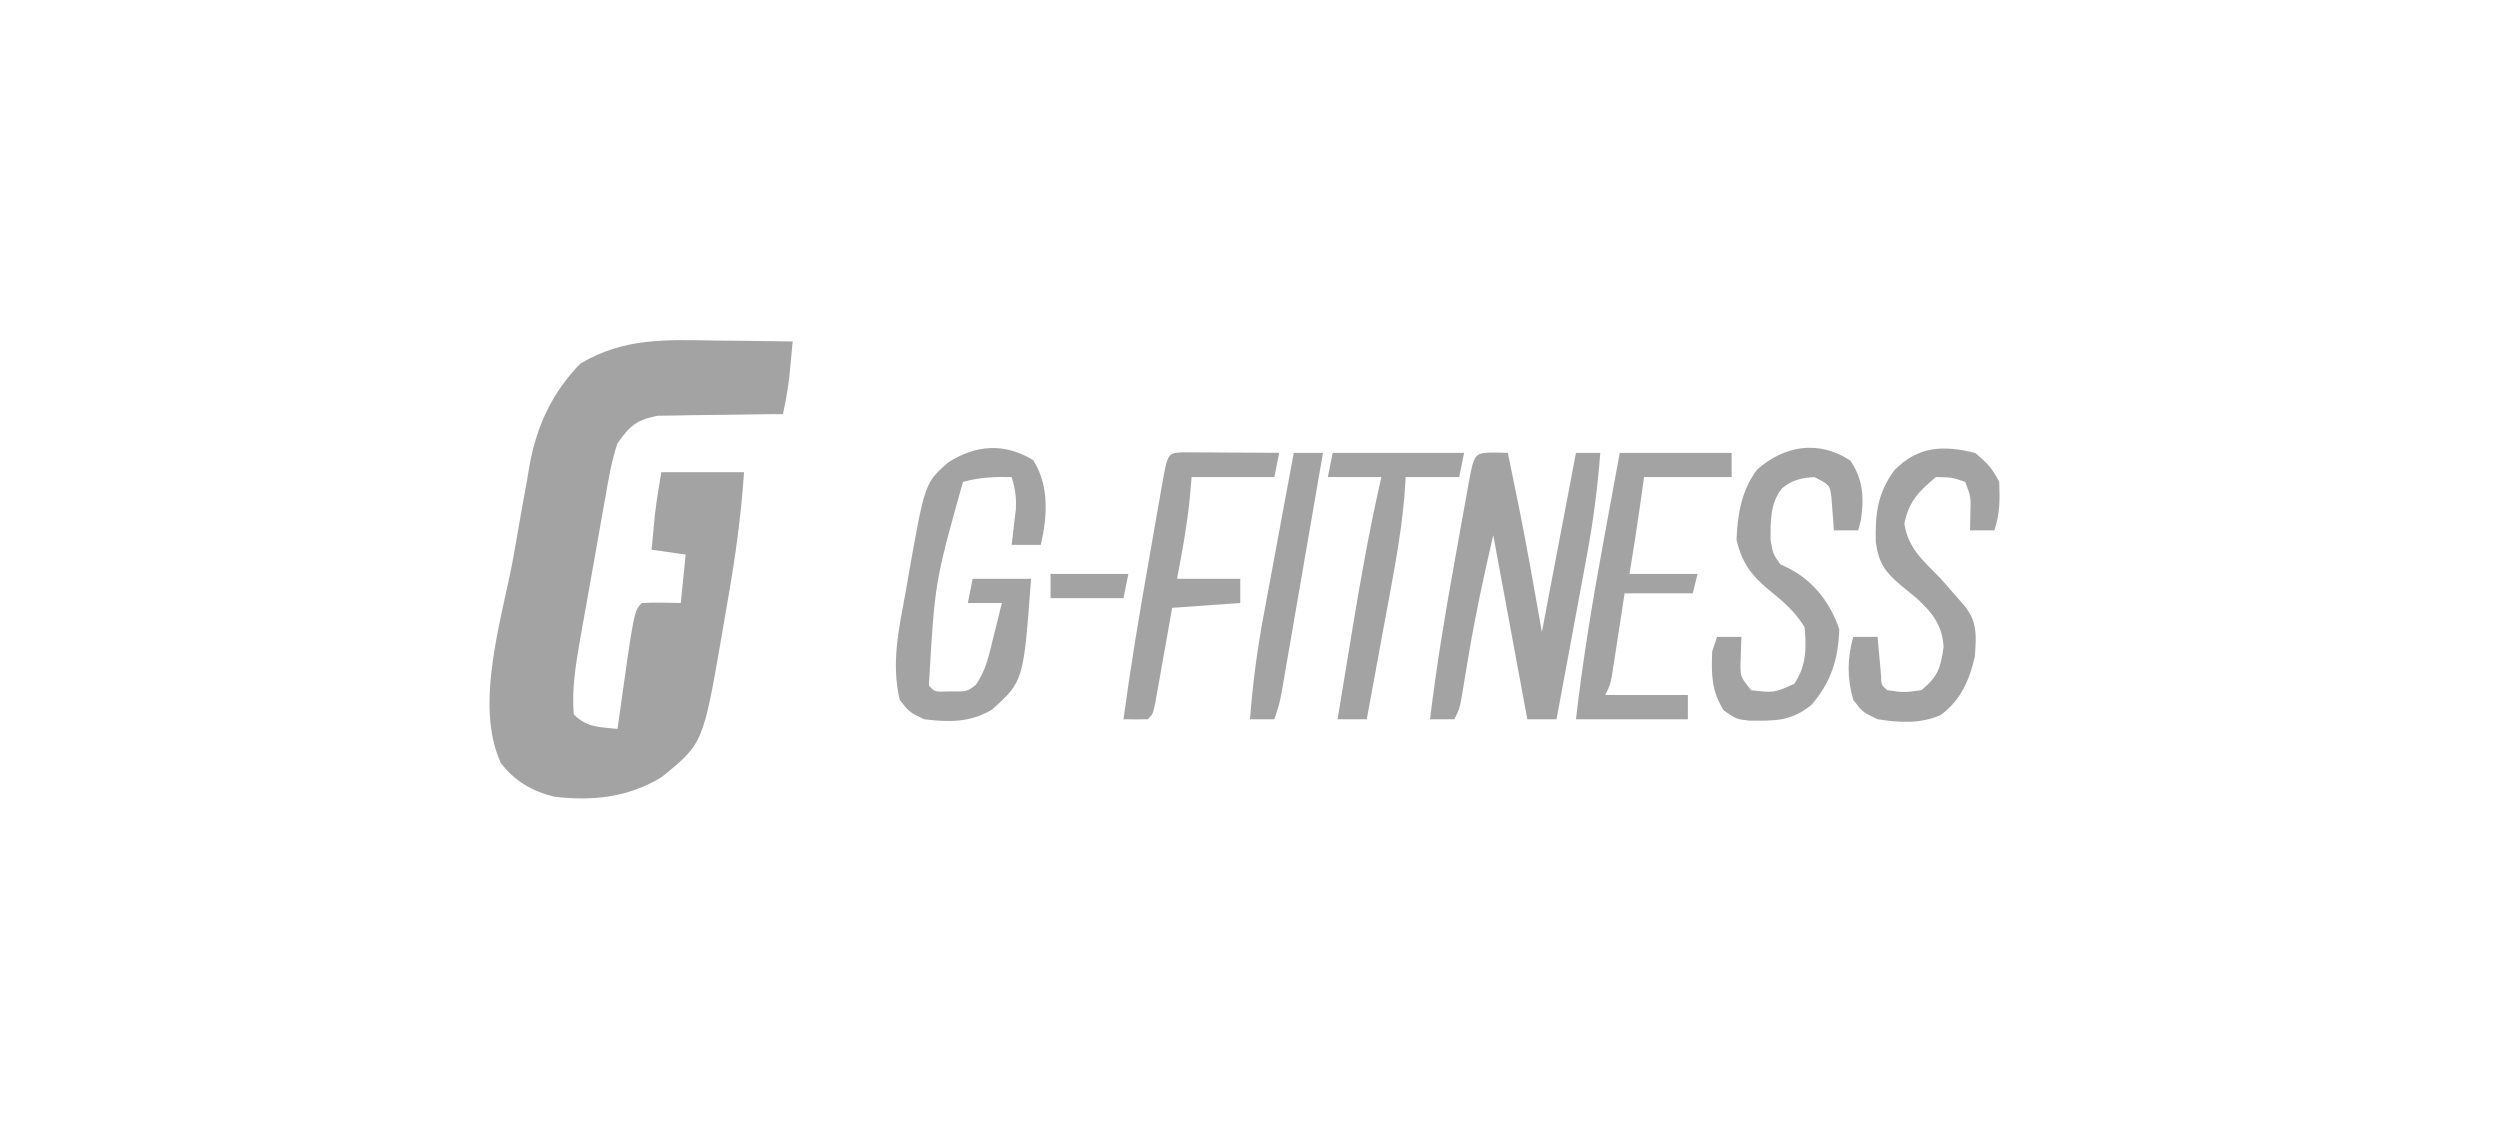 <svg width="150" height="68" viewBox="0 0 150 68" fill="none" xmlns="http://www.w3.org/2000/svg">
<path d="M42.89 20.433C43.344 20.437 43.797 20.441 44.251 20.445C45.354 20.454 46.457 20.469 47.561 20.487C47.519 20.941 47.476 21.395 47.433 21.849C47.409 22.102 47.386 22.355 47.361 22.616C47.271 23.371 47.137 24.103 46.977 24.846C46.728 24.847 46.479 24.848 46.223 24.85C45.295 24.858 44.368 24.872 43.44 24.89C43.04 24.897 42.639 24.901 42.238 24.903C41.661 24.906 41.083 24.918 40.506 24.931C40.159 24.936 39.812 24.94 39.454 24.945C38.181 25.204 37.805 25.532 37.052 26.59C36.701 27.634 36.517 28.69 36.335 29.775C36.279 30.084 36.222 30.393 36.164 30.712C36.047 31.364 35.932 32.018 35.819 32.671C35.648 33.668 35.468 34.664 35.288 35.66C35.174 36.295 35.061 36.931 34.948 37.566C34.869 38.011 34.869 38.011 34.788 38.465C34.535 39.946 34.303 41.361 34.425 42.863C35.231 43.666 35.945 43.612 37.052 43.735C37.087 43.478 37.123 43.222 37.159 42.957C38.045 36.644 38.045 36.644 38.512 36.179C39.291 36.138 40.066 36.167 40.847 36.179C40.991 34.741 40.991 34.741 41.139 33.273C40.464 33.178 39.79 33.082 39.095 32.983C39.137 32.535 39.18 32.087 39.223 31.639C39.247 31.389 39.27 31.14 39.295 30.883C39.393 30.029 39.537 29.181 39.679 28.333C41.317 28.333 42.954 28.333 44.642 28.333C44.467 30.974 44.105 33.543 43.644 36.145C43.529 36.797 43.419 37.45 43.309 38.103C42.184 44.615 42.184 44.615 39.679 46.641C37.658 47.852 35.575 48.073 33.257 47.803C31.93 47.474 30.873 46.867 30.046 45.769C28.431 42.247 30.139 37.067 30.803 33.436C30.977 32.473 31.142 31.51 31.308 30.546C31.42 29.925 31.533 29.304 31.646 28.683C31.694 28.399 31.741 28.115 31.79 27.823C32.232 25.493 33.151 23.525 34.826 21.813C37.448 20.259 39.94 20.383 42.89 20.433Z" fill="#A3A3A3"/>
<path d="M89.614 27.153C90.038 27.162 90.038 27.162 90.471 27.171C90.648 28.037 90.824 28.902 91 29.768C91.049 30.004 91.097 30.24 91.147 30.483C91.648 32.957 92.073 35.435 92.514 37.923C93.189 34.375 93.863 30.827 94.558 27.171C95.039 27.171 95.521 27.171 96.017 27.171C95.855 29.301 95.581 31.378 95.186 33.477C95.135 33.756 95.083 34.035 95.03 34.323C94.868 35.203 94.704 36.081 94.54 36.961C94.428 37.562 94.317 38.163 94.206 38.765C93.936 40.228 93.663 41.691 93.39 43.154C92.812 43.154 92.234 43.154 91.639 43.154C90.627 37.688 90.627 37.688 89.595 32.111C89.028 34.557 88.508 36.961 88.099 39.431C88.002 40.016 87.904 40.602 87.805 41.187C87.763 41.44 87.722 41.693 87.678 41.953C87.552 42.573 87.552 42.573 87.26 43.154C86.778 43.154 86.297 43.154 85.801 43.154C86.191 39.962 86.711 36.803 87.285 33.64C87.427 32.861 87.566 32.082 87.704 31.303C87.794 30.807 87.883 30.311 87.973 29.816C88.035 29.467 88.035 29.467 88.098 29.111C88.453 27.176 88.453 27.176 89.614 27.153Z" fill="#A3A3A3"/>
<path d="M61.992 27.607C62.959 29.147 62.848 30.968 62.448 32.692C61.87 32.692 61.292 32.692 60.697 32.692C60.721 32.496 60.745 32.3 60.771 32.097C60.8 31.838 60.83 31.579 60.861 31.312C60.891 31.056 60.922 30.799 60.953 30.535C60.987 29.82 60.911 29.302 60.697 28.624C59.661 28.601 58.775 28.64 57.778 28.915C56.088 34.934 56.088 34.934 55.734 41.12C56.074 41.521 56.074 41.521 57.011 41.483C58.013 41.5 58.013 41.5 58.533 41.109C59.148 40.258 59.342 39.308 59.584 38.304C59.635 38.1 59.687 37.897 59.74 37.686C59.867 37.185 59.99 36.682 60.113 36.179C59.438 36.179 58.764 36.179 58.069 36.179C58.166 35.7 58.262 35.221 58.361 34.727C59.517 34.727 60.673 34.727 61.864 34.727C61.41 40.87 61.41 40.87 59.529 42.573C58.217 43.357 56.932 43.341 55.442 43.154C54.548 42.718 54.548 42.718 53.983 41.991C53.459 39.764 53.94 37.691 54.348 35.471C54.411 35.102 54.475 34.732 54.54 34.351C55.498 28.976 55.498 28.976 56.883 27.752C58.522 26.687 60.275 26.555 61.992 27.607Z" fill="#A3A3A3"/>
<path d="M118.494 27.171C119.19 27.721 119.56 28.13 119.954 28.914C119.993 29.982 120.003 30.803 119.662 31.82C119.18 31.82 118.699 31.82 118.202 31.82C118.208 31.503 118.214 31.185 118.221 30.858C118.256 29.803 118.256 29.803 117.91 28.914C117.108 28.64 117.108 28.64 116.159 28.624C115.133 29.464 114.511 30.116 114.262 31.421C114.484 32.914 115.425 33.667 116.451 34.726C116.782 35.099 117.111 35.474 117.436 35.852C117.577 36.014 117.718 36.175 117.863 36.341C118.656 37.322 118.574 38.142 118.494 39.376C118.175 40.797 117.648 42.014 116.434 42.907C115.214 43.437 113.947 43.359 112.656 43.154C111.744 42.718 111.744 42.718 111.197 41.991C110.819 40.706 110.832 39.505 111.197 38.214C111.678 38.214 112.16 38.214 112.656 38.214C112.674 38.42 112.691 38.626 112.71 38.839C112.734 39.106 112.759 39.373 112.784 39.648C112.807 39.915 112.831 40.181 112.856 40.456C112.878 41.108 112.878 41.108 113.24 41.41C114.225 41.556 114.225 41.556 115.283 41.41C116.28 40.596 116.433 40.084 116.615 38.813C116.544 37.517 115.932 36.743 114.991 35.889C114.683 35.632 114.373 35.377 114.061 35.126C113.092 34.312 112.732 33.788 112.548 32.542C112.506 30.84 112.639 29.613 113.664 28.216C115.097 26.743 116.631 26.715 118.494 27.171Z" fill="#A3A3A3"/>
<path d="M111.032 27.643C111.79 28.79 111.853 29.883 111.653 31.221C111.598 31.419 111.544 31.617 111.488 31.82C111.007 31.82 110.525 31.82 110.029 31.82C110.018 31.638 110.007 31.456 109.996 31.269C109.977 31.031 109.957 30.794 109.938 30.549C109.921 30.313 109.904 30.077 109.886 29.834C109.787 29.095 109.787 29.095 108.861 28.624C108.058 28.684 107.567 28.783 106.933 29.286C106.199 30.189 106.234 31.274 106.234 32.402C106.383 33.247 106.383 33.247 106.818 33.855C106.996 33.941 107.175 34.027 107.358 34.116C108.821 34.862 109.855 36.23 110.357 37.76C110.294 39.553 109.874 40.91 108.697 42.282C107.461 43.291 106.525 43.25 104.962 43.238C104.191 43.154 104.191 43.154 103.425 42.627C102.676 41.442 102.682 40.458 102.731 39.085C102.828 38.798 102.924 38.51 103.023 38.214C103.505 38.214 103.986 38.214 104.483 38.214C104.454 39.079 104.454 39.079 104.426 39.945C104.444 40.63 104.444 40.63 105.066 41.41C106.44 41.574 106.44 41.574 107.657 41.029C108.388 39.938 108.388 38.905 108.277 37.632C107.685 36.665 106.945 36.044 106.07 35.344C105.031 34.463 104.525 33.753 104.191 32.402C104.247 30.869 104.487 29.415 105.431 28.17C107.075 26.72 109.137 26.385 111.032 27.643Z" fill="#A3A3A3"/>
<path d="M97.185 27.171C99.4 27.171 101.616 27.171 103.899 27.171C103.899 27.65 103.899 28.13 103.899 28.624C102.165 28.624 100.431 28.624 98.644 28.624C98.554 29.259 98.464 29.895 98.371 30.549C98.186 31.849 97.986 33.141 97.769 34.436C99.117 34.436 100.466 34.436 101.855 34.436C101.759 34.819 101.663 35.203 101.564 35.598C100.215 35.598 98.866 35.598 97.477 35.598C97.417 35.99 97.357 36.382 97.296 36.786C97.216 37.298 97.137 37.81 97.057 38.323C97.018 38.581 96.979 38.84 96.938 39.106C96.9 39.353 96.861 39.6 96.821 39.855C96.786 40.083 96.751 40.312 96.715 40.547C96.601 41.12 96.601 41.12 96.309 41.701C97.947 41.701 99.584 41.701 101.272 41.701C101.272 42.18 101.272 42.66 101.272 43.154C99.056 43.154 96.841 43.154 94.558 43.154C94.97 39.588 95.548 36.076 96.2 32.547C96.296 32.022 96.391 31.497 96.487 30.973C96.718 29.705 96.952 28.438 97.185 27.171Z" fill="#A3A3A3"/>
<path d="M70.952 27.138C71.22 27.14 71.487 27.141 71.763 27.143C72.052 27.143 72.34 27.144 72.638 27.145C72.942 27.148 73.246 27.15 73.559 27.153C74.016 27.155 74.016 27.155 74.483 27.157C75.239 27.16 75.995 27.165 76.751 27.171C76.655 27.65 76.559 28.13 76.46 28.624C74.822 28.624 73.184 28.624 71.497 28.624C71.461 29.038 71.425 29.451 71.388 29.877C71.225 31.515 70.933 33.111 70.621 34.727C71.874 34.727 73.126 34.727 74.416 34.727C74.416 35.206 74.416 35.685 74.416 36.179C73.068 36.275 71.719 36.371 70.329 36.47C70.249 36.928 70.168 37.386 70.084 37.858C69.978 38.455 69.871 39.052 69.764 39.648C69.711 39.951 69.657 40.254 69.603 40.565C69.551 40.853 69.499 41.14 69.446 41.436C69.398 41.703 69.351 41.969 69.302 42.243C69.162 42.863 69.162 42.863 68.87 43.154C68.384 43.166 67.897 43.166 67.41 43.154C67.831 40.032 68.349 36.931 68.895 33.828C69.036 33.026 69.175 32.223 69.314 31.42C69.403 30.91 69.493 30.4 69.583 29.89C69.645 29.53 69.645 29.53 69.708 29.162C70.059 27.185 70.059 27.185 70.952 27.138Z" fill="#A3A3A3"/>
<path d="M79.962 27.171C82.563 27.171 85.164 27.171 87.844 27.171C87.748 27.65 87.651 28.13 87.552 28.624C86.492 28.624 85.433 28.624 84.341 28.624C84.314 29.03 84.288 29.437 84.26 29.855C84.019 32.492 83.49 35.086 83.009 37.687C82.912 38.218 82.815 38.75 82.718 39.281C82.482 40.572 82.244 41.863 82.006 43.154C81.428 43.154 80.85 43.154 80.254 43.154C80.487 41.738 80.72 40.323 80.954 38.908C81.034 38.428 81.113 37.949 81.191 37.469C81.678 34.501 82.213 31.558 82.882 28.624C81.822 28.624 80.762 28.624 79.671 28.624C79.767 28.144 79.863 27.665 79.962 27.171Z" fill="#A3A3A3"/>
<path d="M89.012 27.461C89.397 27.461 89.782 27.461 90.179 27.461C90.472 29.043 90.763 30.625 91.052 32.208C91.151 32.746 91.25 33.283 91.35 33.821C91.493 34.596 91.635 35.37 91.776 36.145C91.82 36.384 91.865 36.623 91.911 36.869C92.135 38.11 92.273 39.271 92.222 40.538C92.415 40.538 92.608 40.538 92.806 40.538C92.837 40.164 92.867 39.79 92.899 39.404C93.109 37.322 93.473 35.267 93.837 33.208C93.957 32.522 94.074 31.835 94.19 31.148C94.266 30.712 94.343 30.276 94.42 29.84C94.471 29.531 94.471 29.531 94.524 29.217C94.613 28.725 94.729 28.237 94.85 27.752C95.042 27.656 95.235 27.56 95.433 27.461C95.468 29.009 95.37 30.398 95.071 31.925C95.033 32.12 94.996 32.315 94.957 32.515C94.838 33.132 94.716 33.747 94.594 34.363C94.436 35.173 94.279 35.983 94.122 36.792C94.084 36.987 94.046 37.182 94.007 37.383C93.672 39.108 93.376 40.838 93.098 42.572C92.713 42.572 92.328 42.572 91.931 42.572C91.16 38.353 90.389 34.134 89.595 29.786C89.139 31.148 88.819 32.417 88.582 33.821C88.544 34.035 88.507 34.249 88.469 34.469C88.35 35.148 88.234 35.827 88.118 36.506C88 37.188 87.882 37.868 87.764 38.55C87.69 38.972 87.618 39.394 87.545 39.817C87.385 40.745 87.218 41.663 86.968 42.572C86.776 42.572 86.583 42.572 86.384 42.572C86.574 40.74 86.829 38.932 87.141 37.116C87.186 36.856 87.23 36.597 87.276 36.33C87.368 35.787 87.462 35.244 87.555 34.701C87.699 33.868 87.84 33.035 87.982 32.201C88.073 31.672 88.163 31.143 88.254 30.614C88.297 30.364 88.339 30.115 88.382 29.858C88.686 28.109 88.686 28.109 89.012 27.461Z" fill="#A3A3A3"/>
<path d="M77.627 27.171C78.205 27.171 78.783 27.171 79.379 27.171C79.011 29.307 78.642 31.443 78.272 33.579C78.147 34.306 78.021 35.033 77.896 35.76C77.716 36.804 77.535 37.848 77.355 38.891C77.299 39.217 77.243 39.543 77.185 39.879C77.132 40.182 77.08 40.484 77.026 40.796C76.98 41.062 76.934 41.329 76.886 41.603C76.751 42.282 76.751 42.282 76.46 43.154C75.978 43.154 75.496 43.154 75 43.154C75.162 41.024 75.436 38.947 75.831 36.848C75.908 36.429 75.908 36.429 75.987 36.002C76.149 35.122 76.314 34.243 76.478 33.364C76.589 32.763 76.7 32.161 76.811 31.56C77.082 30.097 77.354 28.634 77.627 27.171Z" fill="#A3A3A3"/>
<path d="M60.988 27.461C61.649 27.937 61.649 27.937 62.156 28.624C62.27 29.5 62.27 29.5 62.229 30.44C62.218 30.753 62.208 31.066 62.197 31.389C62.177 31.746 62.177 31.746 62.156 32.111C61.867 32.111 61.578 32.111 61.28 32.111C61.291 31.911 61.301 31.712 61.311 31.506C61.319 31.244 61.327 30.982 61.335 30.712C61.345 30.453 61.355 30.193 61.366 29.926C61.339 29.196 61.339 29.196 60.901 28.684C60.048 28.081 59.369 28.195 58.361 28.333C57.024 29.391 56.669 30.248 56.376 31.901C56.339 32.101 56.302 32.301 56.264 32.508C56.188 32.929 56.114 33.351 56.043 33.773C55.935 34.416 55.819 35.056 55.702 35.697C54.943 38.708 54.943 38.708 55.625 41.519C56.537 42.141 56.984 42.19 58.069 41.991C59.554 40.84 59.863 39.731 60.204 37.977C60.253 37.748 60.302 37.519 60.353 37.283C60.472 36.723 60.585 36.16 60.697 35.598C60.022 35.598 59.348 35.598 58.653 35.598C58.653 35.406 58.653 35.215 58.653 35.017C59.52 35.017 60.387 35.017 61.28 35.017C61.445 37.427 60.929 39.993 59.529 41.991C58.26 42.824 57.243 43.082 55.734 42.863C54.877 42.3 54.877 42.3 54.275 41.41C54.112 39.126 54.526 36.951 54.931 34.708C54.991 34.351 55.051 33.995 55.113 33.627C55.894 29.251 55.894 29.251 57.54 27.752C58.676 27.35 59.802 27.193 60.988 27.461Z" fill="#A3A3A3"/>
<path d="M118.202 27.462C118.95 27.879 118.95 27.879 119.37 28.624C119.46 29.505 119.438 30.358 119.37 31.239C119.177 31.239 118.985 31.239 118.786 31.239C118.739 30.653 118.691 30.066 118.644 29.48C118.531 28.8 118.531 28.8 117.618 28.333C116.135 28.169 116.135 28.169 114.882 28.878C113.943 30.101 113.939 31.192 114.116 32.692C114.81 34.132 115.902 35.031 117.12 36.03C117.693 36.536 117.884 36.843 117.98 37.598C118.036 39.296 117.79 40.616 116.743 41.992C115.505 42.868 114.45 43.081 112.948 42.863C112.09 42.318 112.09 42.318 111.488 41.41C111.371 40.429 111.402 39.487 111.488 38.504C111.777 38.504 112.066 38.504 112.364 38.504C112.346 38.864 112.328 39.224 112.309 39.594C112.315 40.383 112.36 40.818 112.674 41.556C113.254 42.073 113.254 42.073 114.225 42.155C115.535 41.953 115.932 41.559 116.743 40.538C117.109 39.444 117.187 38.786 117.035 37.633C116.199 36.387 115.076 35.389 114.006 34.345C113.122 33.444 112.979 33.003 112.857 31.766C112.992 30.123 113.523 28.873 114.754 27.752C115.925 27.338 116.975 27.265 118.202 27.462Z" fill="#A3A3A3"/>
<path d="M110.029 27.462C110.777 28.043 110.777 28.043 111.197 28.915C111.284 29.717 111.252 30.427 111.197 31.239C111.004 31.239 110.811 31.239 110.613 31.239C110.577 31.054 110.542 30.868 110.506 30.677C110.457 30.437 110.408 30.197 110.357 29.95C110.31 29.71 110.262 29.471 110.214 29.224C110.153 29.026 110.092 28.828 110.029 28.624C109.126 28.175 108.396 28.248 107.402 28.333C106.532 29.017 106.003 29.597 105.862 30.708C105.809 32.06 105.811 32.779 106.563 33.946C107.144 34.486 107.717 34.991 108.332 35.489C109.509 36.478 109.694 36.91 109.846 38.432C109.805 39.798 109.387 40.895 108.569 41.991C107.332 42.868 106.277 43.081 104.775 42.863C103.917 42.318 103.917 42.318 103.315 41.41C103.198 40.429 103.229 39.487 103.315 38.504C103.508 38.504 103.7 38.504 103.899 38.504C103.91 38.683 103.921 38.862 103.932 39.046C103.951 39.281 103.97 39.515 103.99 39.757C104.007 39.99 104.024 40.223 104.041 40.462C104.218 41.239 104.43 41.518 105.066 41.991C106.185 42.11 107.087 42.12 107.986 41.41C108.586 40.359 108.854 39.588 108.898 38.377C108.44 36.933 107.585 36.076 106.526 35.017C106.378 34.869 106.23 34.72 106.077 34.568C105.948 34.44 105.819 34.313 105.687 34.182C104.874 33.372 104.716 32.9 104.665 31.784C104.68 30.269 105.213 29.159 106.234 28.043C107.433 27.288 108.65 27.222 110.029 27.462Z" fill="#A3A3A3"/>
<path d="M98.311 27.428C98.542 27.43 98.773 27.431 99.01 27.433C99.385 27.434 99.385 27.434 99.766 27.436C100.028 27.438 100.29 27.441 100.56 27.443C100.823 27.445 101.087 27.446 101.358 27.447C102.01 27.451 102.663 27.456 103.315 27.462C103.315 27.749 103.315 28.037 103.315 28.333C101.677 28.333 100.04 28.333 98.353 28.333C97.967 30.443 97.582 32.553 97.185 34.726C98.534 34.726 99.882 34.726 101.272 34.726C101.272 34.918 101.272 35.11 101.272 35.308C99.827 35.308 98.382 35.308 96.893 35.308C96.857 35.709 96.821 36.111 96.784 36.525C96.601 38.359 96.309 40.171 96.017 41.991C97.655 41.991 99.293 41.991 100.98 41.991C100.98 42.183 100.98 42.375 100.98 42.573C99.053 42.573 97.127 42.573 95.142 42.573C95.513 39.445 95.962 36.346 96.502 33.243C96.622 32.551 96.74 31.858 96.857 31.166C96.933 30.725 97.009 30.283 97.086 29.842C97.138 29.532 97.138 29.532 97.192 29.216C97.497 27.478 97.497 27.478 98.311 27.428Z" fill="#A3A3A3"/>
<path d="M70.621 27.461C72.452 27.461 74.282 27.461 76.168 27.461C76.168 27.749 76.168 28.037 76.168 28.333C74.53 28.333 72.892 28.333 71.205 28.333C71.121 28.951 71.037 29.568 70.95 30.204C70.717 31.832 70.425 33.419 70.038 35.017C71.29 35.017 72.542 35.017 73.832 35.017C73.832 35.305 73.832 35.592 73.832 35.889C72.484 35.889 71.135 35.889 69.746 35.889C69.692 36.581 69.692 36.581 69.636 37.287C69.484 38.975 69.202 40.621 68.87 42.282C68.436 42.426 68.436 42.426 67.994 42.572C68.35 39.49 68.804 36.437 69.354 33.383C69.474 32.715 69.592 32.047 69.71 31.379C69.786 30.952 69.862 30.524 69.938 30.097C69.973 29.899 70.008 29.7 70.044 29.496C70.296 28.11 70.296 28.11 70.621 27.461Z" fill="#A3A3A3"/>
<path d="M80.254 27.461C82.566 27.461 84.878 27.461 87.26 27.461C87.26 27.749 87.26 28.037 87.26 28.333C86.201 28.333 85.141 28.333 84.049 28.333C84.003 28.683 83.957 29.032 83.909 29.392C83.32 33.716 82.539 37.997 81.714 42.282C81.28 42.426 81.28 42.426 80.838 42.572C81.556 37.815 82.325 33.07 83.173 28.333C82.21 28.333 81.247 28.333 80.254 28.333C80.254 28.046 80.254 27.758 80.254 27.461Z" fill="#A3A3A3"/>
<path d="M78.211 27.461C78.404 27.461 78.596 27.461 78.795 27.461C78.591 29.181 78.331 30.883 78.038 32.589C77.993 32.848 77.949 33.107 77.904 33.374C77.811 33.917 77.717 34.461 77.624 35.004C77.481 35.837 77.339 36.67 77.197 37.502C77.106 38.032 77.016 38.562 76.925 39.091C76.882 39.34 76.84 39.589 76.797 39.845C76.737 40.191 76.737 40.191 76.676 40.545C76.641 40.748 76.606 40.95 76.57 41.159C76.46 41.701 76.46 41.701 76.168 42.572C75.975 42.572 75.782 42.572 75.584 42.572C75.519 40.844 75.767 39.25 76.084 37.553C76.135 37.273 76.187 36.992 76.239 36.704C76.347 36.115 76.456 35.526 76.566 34.938C76.734 34.033 76.899 33.129 77.063 32.223C77.169 31.651 77.274 31.078 77.38 30.506C77.429 30.234 77.479 29.962 77.53 29.682C77.577 29.433 77.623 29.183 77.672 28.927C77.712 28.706 77.753 28.486 77.795 28.259C77.919 27.752 77.919 27.752 78.211 27.461Z" fill="#A3A3A3"/>
<path d="M63.032 34.436C64.573 34.436 66.114 34.436 67.702 34.436C67.606 34.915 67.51 35.395 67.41 35.889C65.966 35.889 64.52 35.889 63.032 35.889C63.032 35.409 63.032 34.93 63.032 34.436Z" fill="#A3A3A3"/>
<path d="M63.616 34.727C64.772 34.727 65.927 34.727 67.118 34.727C67.118 35.014 67.118 35.302 67.118 35.598C65.866 35.598 64.614 35.598 63.324 35.598C63.42 35.311 63.516 35.023 63.616 34.727Z" fill="#A3A3A3"/>
</svg>
